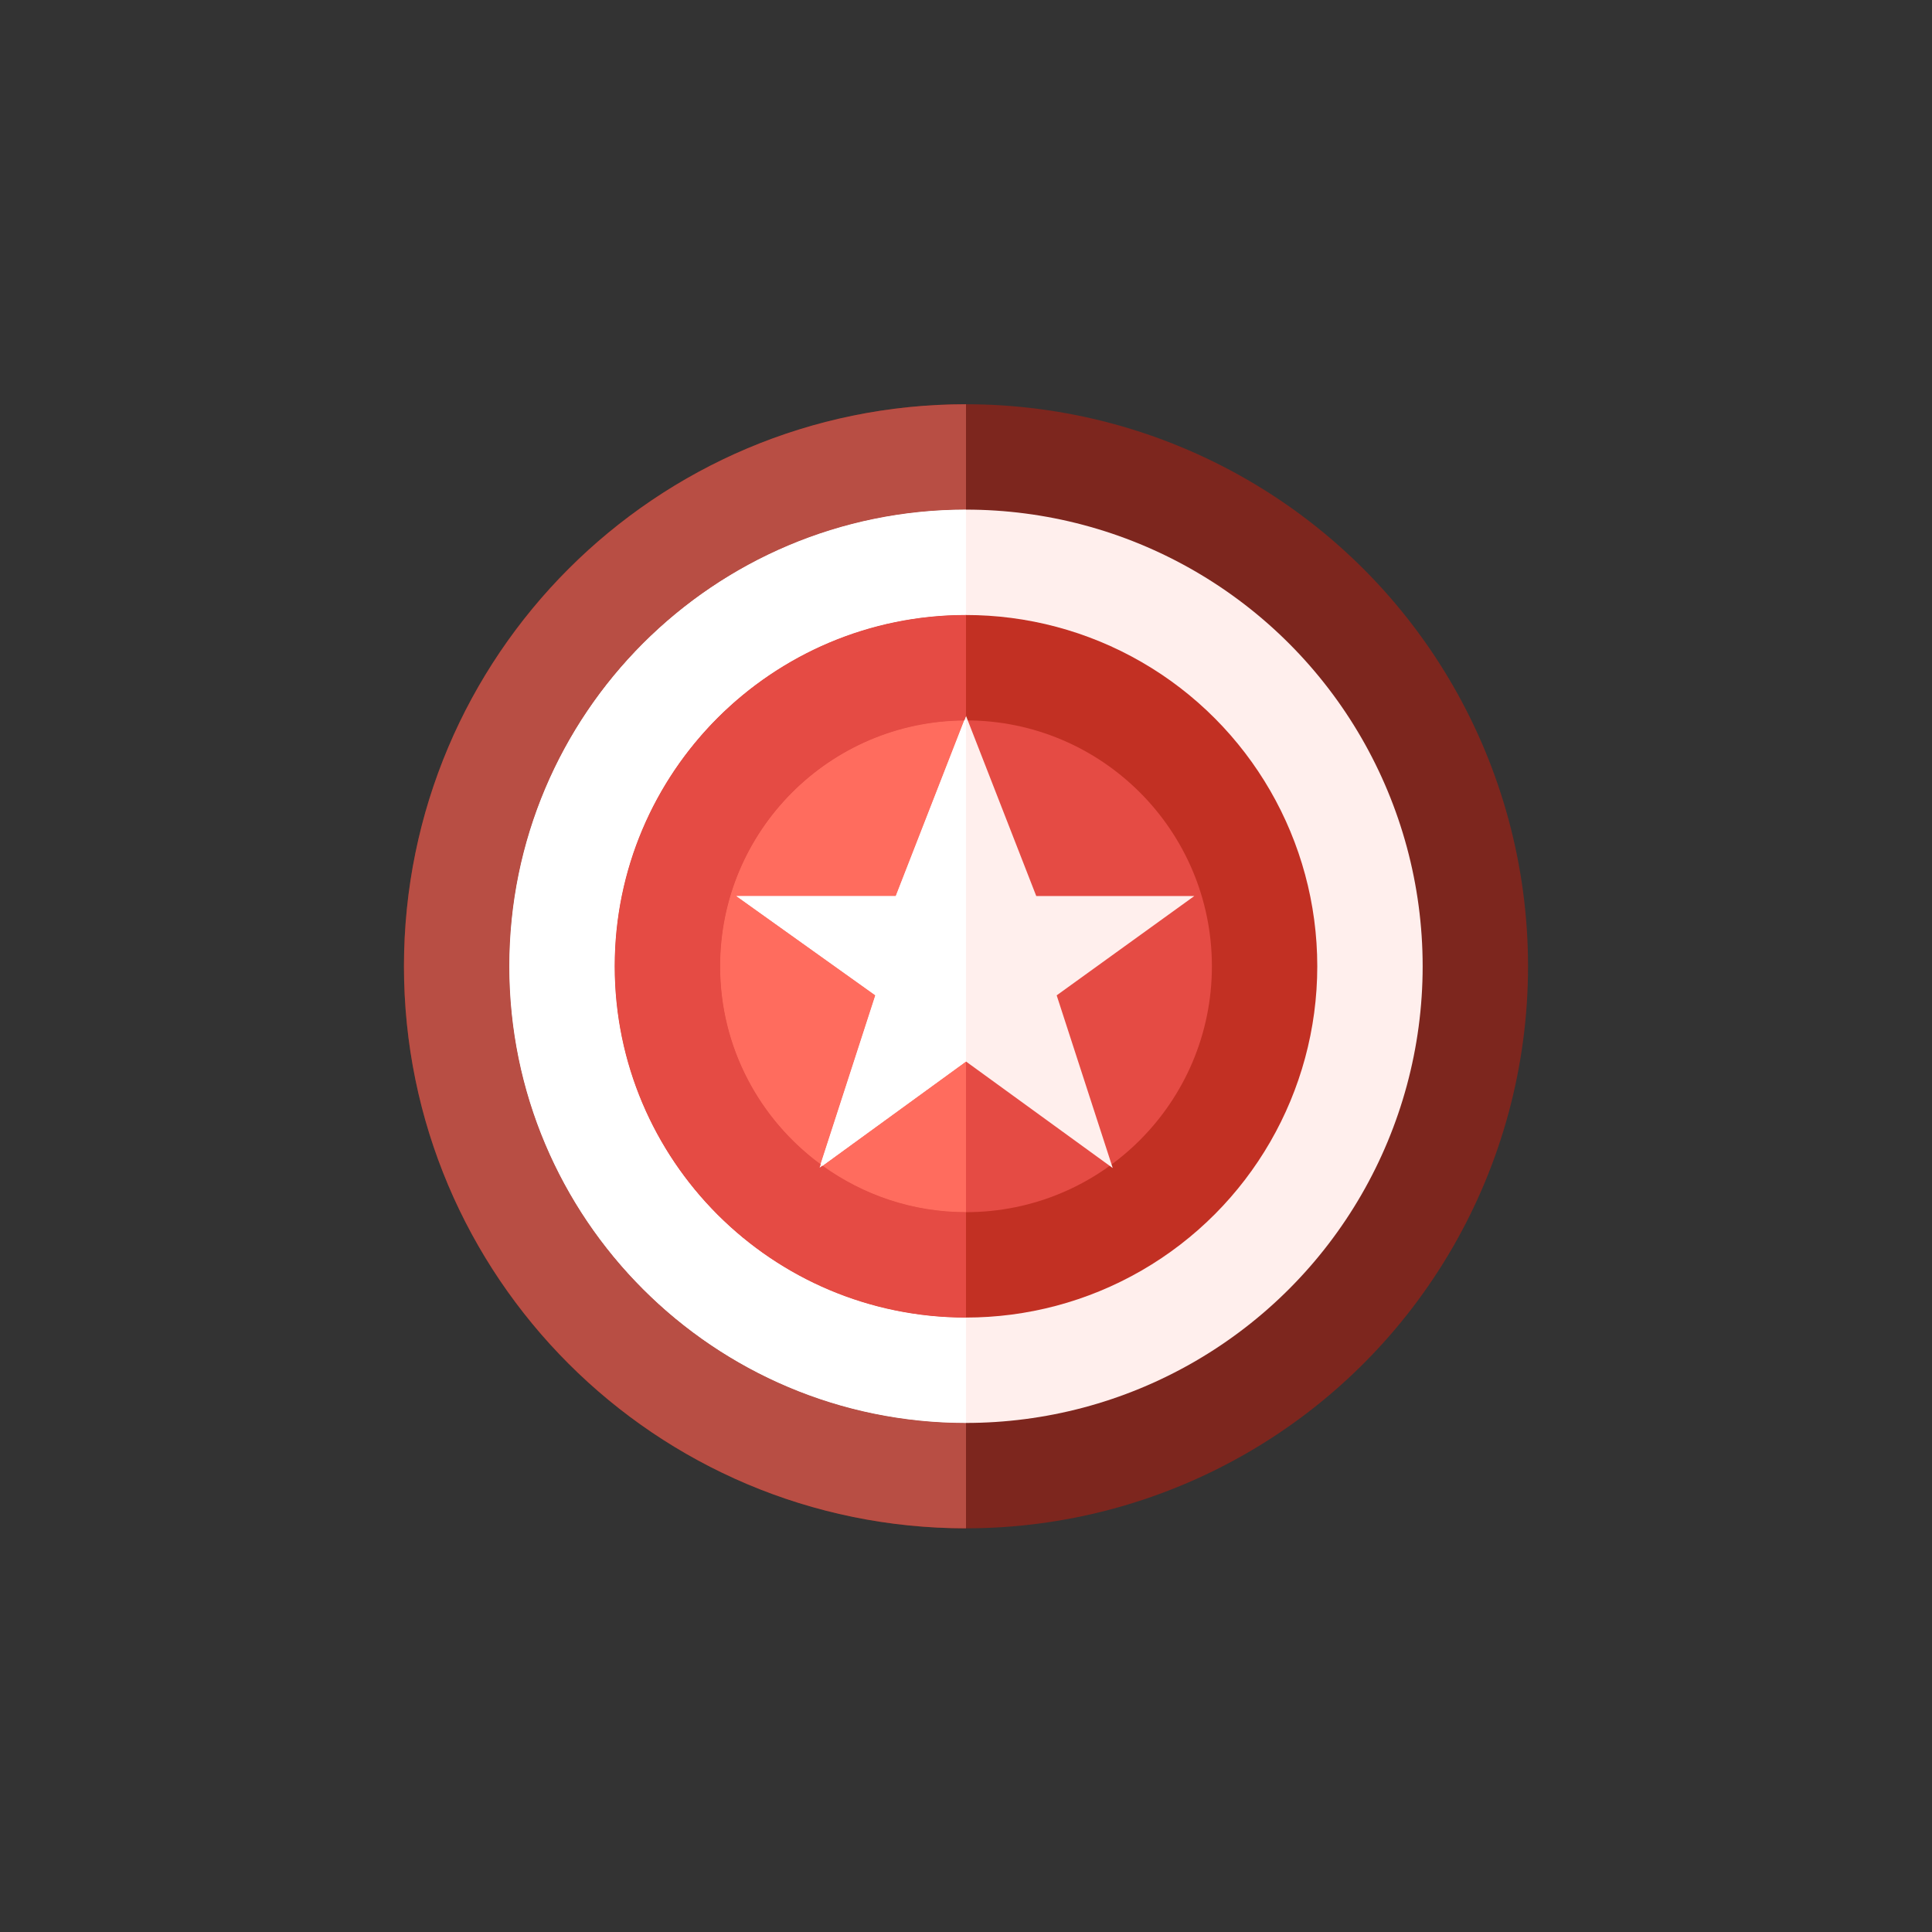 <?xml version="1.0" encoding="iso-8859-1"?>
<!-- Generator: Adobe Illustrator 17.1.0, SVG Export Plug-In . SVG Version: 6.00 Build 0)  -->
<!DOCTYPE svg PUBLIC "-//W3C//DTD SVG 1.0//EN" "http://www.w3.org/TR/2001/REC-SVG-20010904/DTD/svg10.dtd">
<svg version="1.0" xmlns="http://www.w3.org/2000/svg" xmlns:xlink="http://www.w3.org/1999/xlink" x="0px" y="0px" width="25px"
   height="25px" viewBox="0 0 110 110" style="enable-background:new 0 0 110 110;" xml:space="preserve">
<rect x="0" y="0" width="110" height="110" fill="#333333" stroke="none"/>
<g id="Artboard" style="display:none;">

    <rect x="-1206.5" y="-41.5" style="display:inline;fill:#808080;stroke:#000000;stroke-miterlimit:10;" width="1352" height="321"/>
</g>
<g id="Red">
  <g style="display:inline;">
    <g>
      <circle style="fill:#7D261E;" cx="55" cy="55.016" r="32"/>
    </g>
    <g>
      <circle style="fill:#FFEFED;" cx="55" cy="55.016" r="26"/>
    </g>
    <g>
      <circle style="fill:#C23023;" cx="55" cy="55.016" r="20"/>
    </g>
    <g>
      <circle style="fill:#E54B44;" cx="55" cy="55.016" r="14"/>
    </g>
    <g>
      <polygon style="fill:#FFEFED;" points="55,40.758 59,51.016 68,51.016 60.163,56.671 63.354,66.503 55,60.438 46.646,66.511
        49.837,56.669 41.92,51.016 51,51.016       "/>
    </g>
    <g>
      <path style="fill:#B84E44;" d="M29,55.016c0-14.359,11.641-26,26-26v-6c-17.673,0-32,14.327-32,32s14.327,32,32,32v-6
        C40.641,81.016,29,69.375,29,55.016z"/>
    </g>
    <g>
      <path style="fill:#FFFFFF;" d="M29,55.016c0,14.359,11.641,26,26,26v-6c-11.046,0-20-8.954-20-20s8.954-20,20-20v-6
        C40.641,29.016,29,40.656,29,55.016z"/>
    </g>
    <g>
      <path style="fill:#E54B44;" d="M46.836,66.373l-0.19,0.138l0.073-0.225C43.257,63.737,41,59.644,41,55.016
        c0-7.697,6.213-13.939,13.897-13.995L55,40.757v-5.741c-11.046,0-20,8.954-20,20s8.954,20,20,20v-6
        C51.949,69.016,49.136,68.029,46.836,66.373z"/>
    </g>
    <g>
      <path style="fill:#FF6C5E;" d="M41.92,51.016H51l3.897-9.995C47.213,41.076,41,47.318,41,55.016c0,4.629,2.257,8.722,5.719,11.27
        l3.118-9.617L41.92,51.016z"/>
    </g>
    <g>
      <path style="fill:#FF6C5E;" d="M46.836,66.373c2.3,1.656,5.113,2.643,8.164,2.643v-8.577L46.836,66.373z"/>
    </g>
    <g>
      <path style="fill:#FFFFFF;" d="M55,41.016c-0.035,0-0.068,0.005-0.103,0.005L51,51.016h-9.08l7.917,5.653l-3.118,9.617
        c0.039,0.028,0.078,0.059,0.117,0.087L55,60.438V41.016z"/>
    </g>
  </g>
</g>
</svg>
